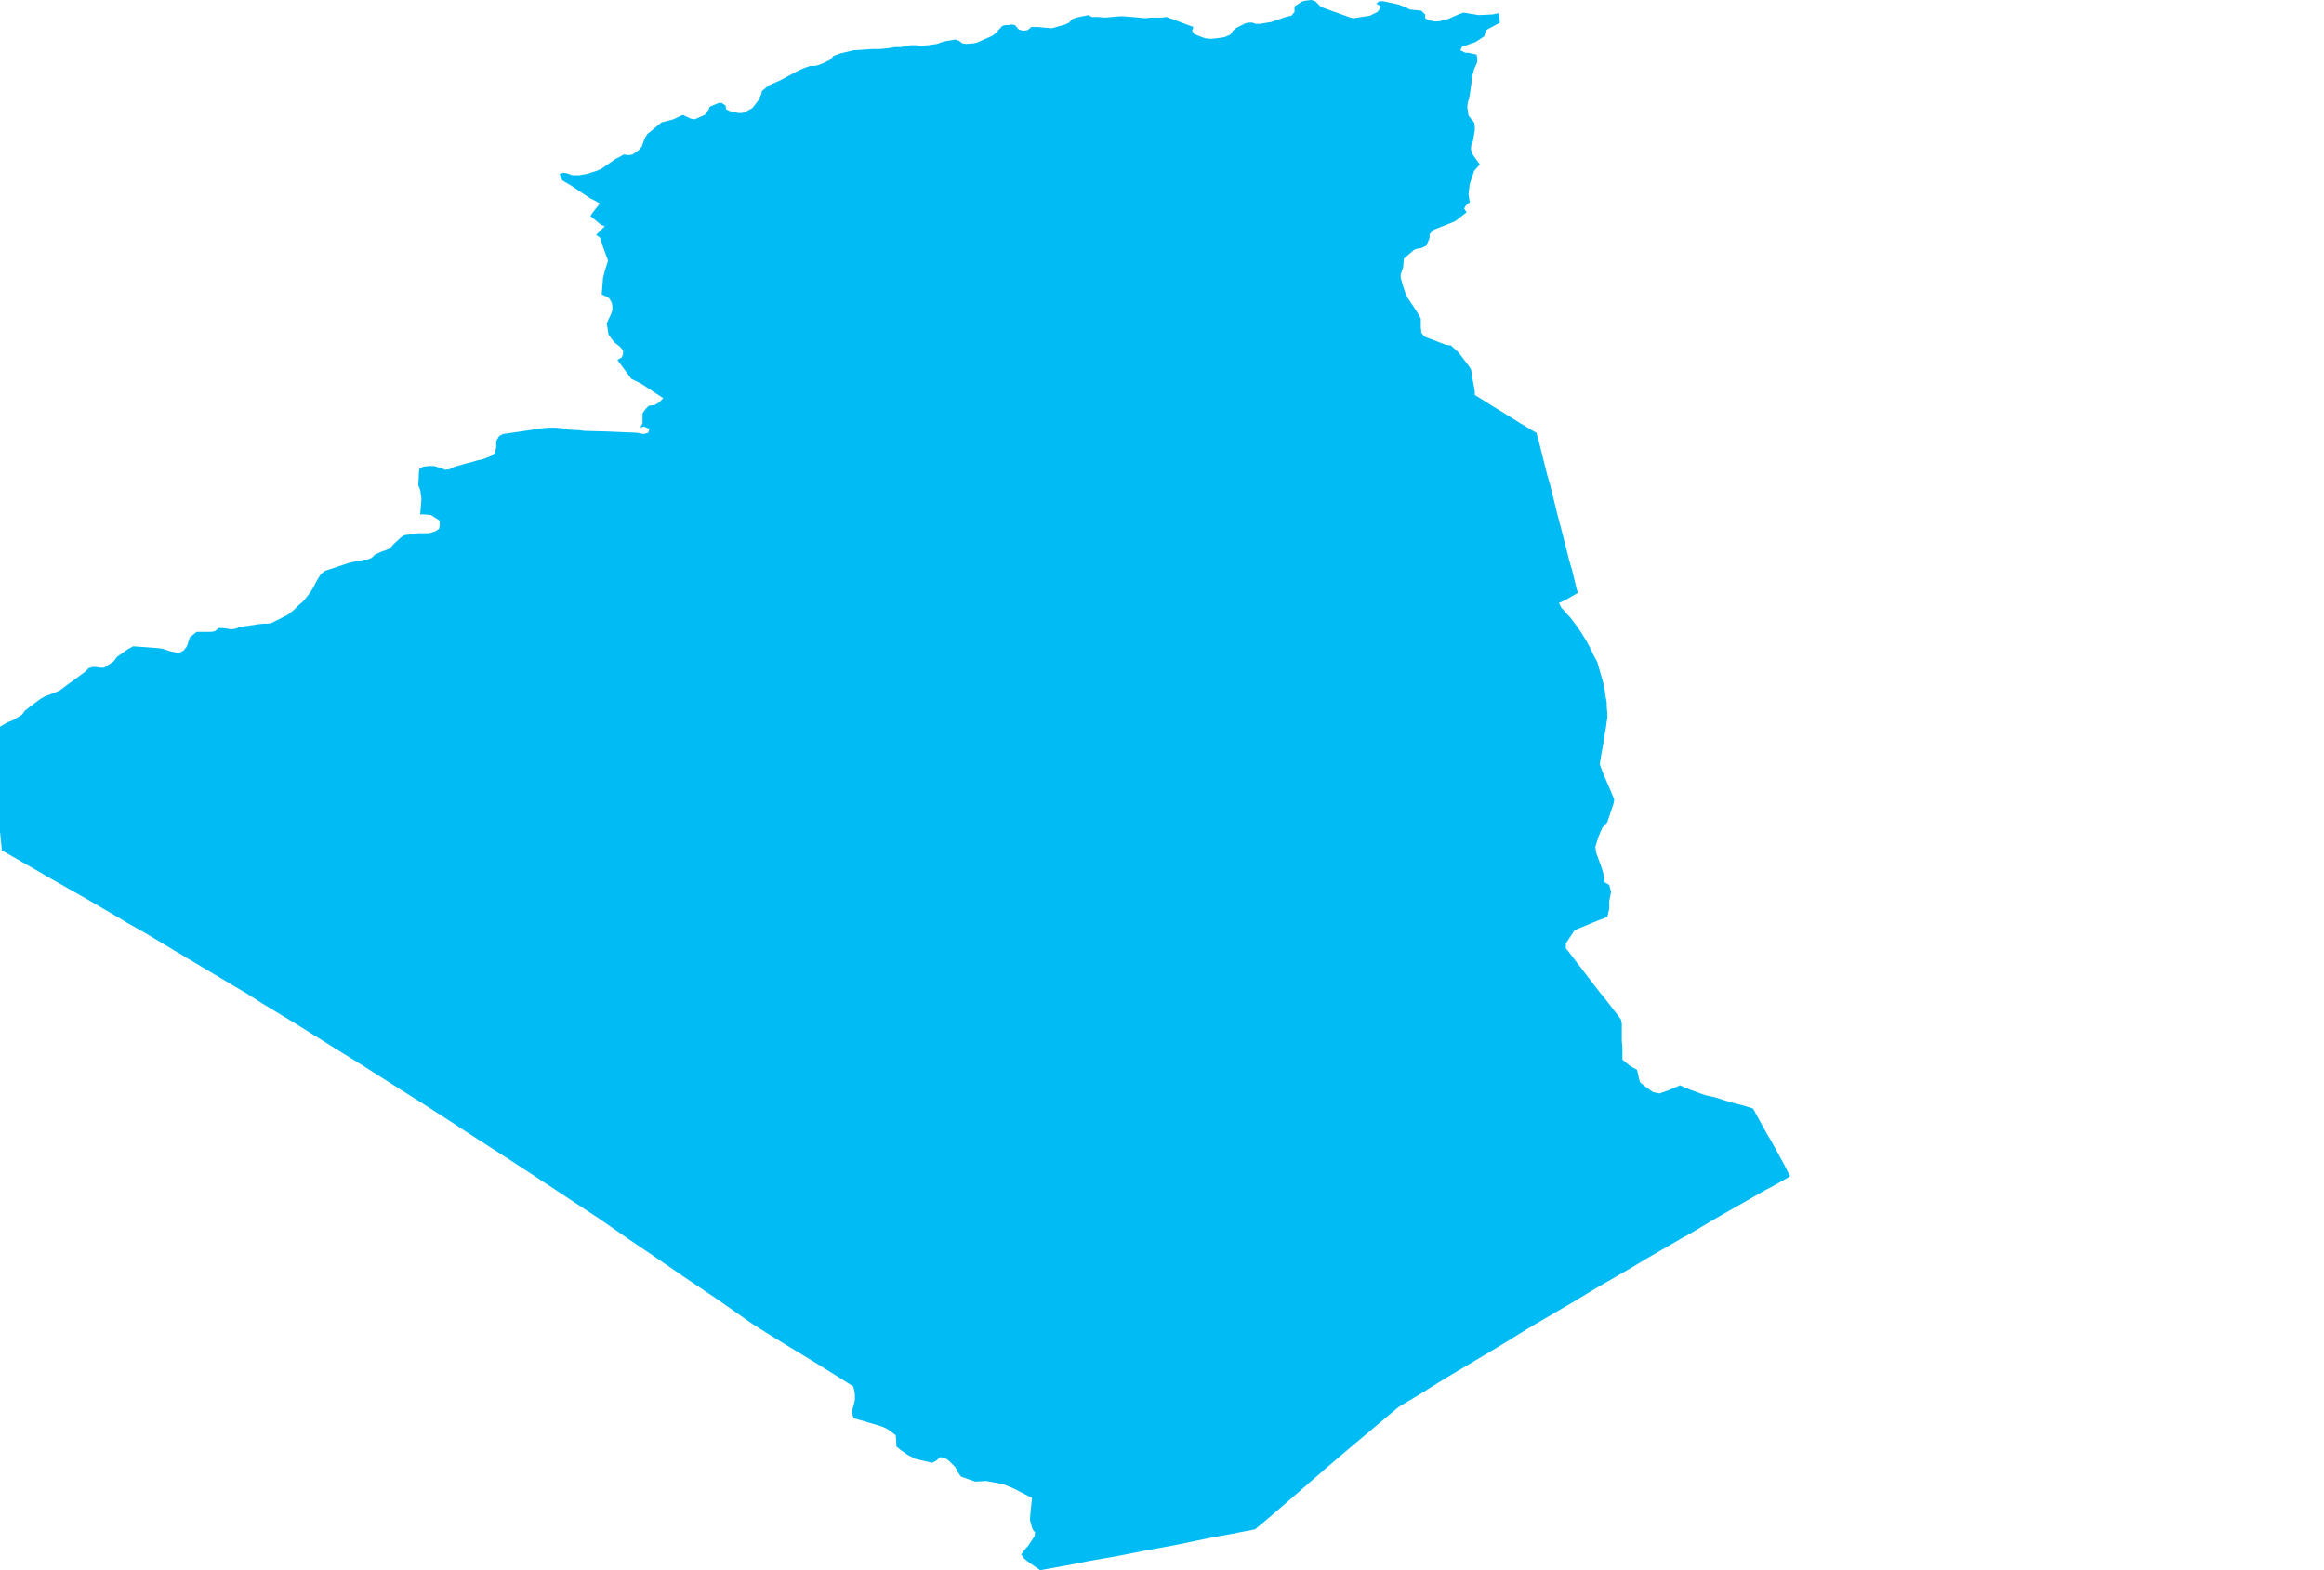 <?xml version="1.0" encoding="UTF-8" standalone="yes"?>
<!DOCTYPE svg PUBLIC "-//W3C//DTD SVG 1.0//EN" "http://www.w3.org/TR/2001/REC-SVG-20010904/DTD/svg10.dtd">
<svg height="250" width="370" xmlns="http://www.w3.org/2000/svg" xmlns:svg="http://www.w3.org/2000/svg" xmlns:xlink="http://www.w3.org/1999/xlink">
	<g id="g1-f1-TM_WORLD_BORDERS-0_3">
		<g id="g3-12" style="stroke-miterlimit: 3; fill: #00BBF4; stroke: #000000; stroke-opacity: 1; stroke-width: 0.005; stroke-linejoin: bevel; stroke-linecap: square">
			<polygon id="pgon1" points="160.5,4.0 161.0,3.9 161.6,4.0 162.2,4.7 162.9,4.9 163.6,4.8 164.2,4.3 165.3,4.3 166.2,4.4 167.5,4.5 168.5,4.2 169.6,3.9 170.2,3.6 170.8,3.0 171.4,2.8 172.3,2.6 173.3,2.4 173.8,2.7 174.8,2.7 175.9,2.8 178.2,2.6 178.9,2.6 180.2,2.7 182.4,2.9 183.1,2.8 184.5,2.8 185.0,2.8 185.7,2.7 187.6,3.4 190.0,4.3 189.8,4.9 190.1,5.4 190.8,5.7 191.3,5.9 191.9,6.1 192.8,6.2 194.5,6.0 195.0,5.9 195.9,5.5 196.3,4.9 196.9,4.4 198.3,3.7 198.8,3.6 199.4,3.6 199.9,3.8 200.6,3.8 202.4,3.5 204.7,2.7 205.6,2.5 206.1,1.9 206.1,1.0 207.4,0.2 207.9,0.1 208.8,0.0 209.4,0.2 210.3,1.1 215.0,2.8 215.5,2.9 218.1,2.5 219.3,1.9 219.7,1.4 219.7,0.9 219.1,0.6 219.6,0.2 220.2,0.2 222.6,0.7 223.9,1.2 224.4,1.5 226.3,1.7 226.9,2.3 226.9,2.9 227.4,3.2 228.3,3.4 229.1,3.4 230.6,3.0 232.2,2.3 233.0,2.0 235.4,2.4 237.6,2.3 238.6,2.1 238.7,2.9 238.8,3.6 236.6,4.8 236.3,5.8 234.9,6.7 233.5,7.2 232.8,7.4 232.5,8.0 233.3,8.4 233.8,8.4 235.1,8.7 235.2,9.4 235.2,9.9 234.7,11.0 234.4,12.1 234.2,13.7 234.0,15.1 233.9,15.6 233.7,16.3 233.6,17.0 233.7,17.7 233.8,18.4 234.2,18.9 234.7,19.5 234.8,20.1 234.8,20.8 234.5,22.5 234.2,23.3 234.2,23.8 234.4,24.5 235.6,26.2 234.7,27.2 234.0,29.3 233.8,30.9 234.0,32.2 233.4,32.7 233.1,33.2 233.5,33.8 231.7,35.2 231.0,35.5 228.2,36.6 227.6,37.3 227.6,37.9 227.1,39.1 226.3,39.5 225.6,39.6 225.1,39.8 223.5,41.2 223.4,42.5 223.2,43.1 223.0,43.7 223.0,44.2 223.3,45.3 223.9,47.1 225.5,49.5 226.2,50.7 226.2,51.3 226.2,52.1 226.3,53.0 226.8,53.6 230.2,54.9 231.0,55.0 232.2,56.1 233.8,58.2 234.2,58.8 234.3,59.3 234.4,60.1 234.8,62.3 234.8,62.9 235.8,63.5 237.7,64.7 239.5,65.8 241.9,67.3 243.9,68.5 244.6,68.9 245.0,70.3 245.3,71.5 246.3,75.5 246.8,77.2 247.9,81.7 248.4,83.6 249.1,86.3 249.8,89.1 250.3,90.8 251.0,93.7 251.2,94.4 249.1,95.6 248.2,96.0 248.6,96.8 249.1,97.3 249.5,97.8 250.0,98.3 251.4,100.2 251.8,100.8 252.6,102.1 252.9,102.7 253.2,103.2 253.8,104.5 254.3,105.4 255.3,108.9 255.4,109.5 255.5,110.0 255.6,110.8 255.8,111.8 255.8,112.4 255.9,113.6 255.9,114.3 255.8,114.9 255.7,115.7 255.5,116.8 255.4,117.6 255.0,119.8 254.8,121.0 254.7,121.7 255.3,123.3 256.3,125.6 257.0,127.3 256.9,127.9 256.1,130.3 255.9,130.9 255.1,131.8 254.5,133.2 254.0,134.8 254.1,135.7 254.9,137.9 255.1,138.5 255.3,139.2 255.5,140.5 256.2,140.9 256.5,142.0 256.2,143.5 256.2,144.7 255.9,146.0 254.3,146.6 253.1,147.1 250.7,148.1 249.9,149.3 249.3,150.2 249.3,151.0 249.8,151.6 250.4,152.4 254.7,158.0 255.6,159.1 257.7,161.8 258.1,162.4 258.2,163.0 258.2,165.7 258.3,166.8 258.3,167.7 258.3,168.7 259.5,169.7 260.0,170.0 260.6,170.3 260.8,171.0 260.9,171.6 261.1,172.3 261.8,172.9 263.2,173.9 264.2,174.1 265.6,173.6 266.8,173.1 267.5,172.8 268.1,173.1 269.1,173.5 271.0,174.2 271.6,174.4 273.0,174.7 275.2,175.4 276.3,175.7 277.5,176.0 279.1,176.5 281.4,180.7 281.9,181.5 284.1,185.5 285.0,187.3 282.0,189.0 281.2,189.4 272.8,194.2 269.1,196.4 268.0,197.0 266.1,198.1 262.3,200.3 259.3,202.1 254.1,205.1 250.3,207.4 243.8,211.2 239.9,213.6 238.1,214.7 230.7,219.1 228.9,220.2 226.2,221.9 225.2,222.5 222.7,224.0 215.3,230.2 211.3,233.6 209.0,235.6 206.6,237.7 202.2,241.5 199.8,243.5 197.7,243.9 196.2,244.2 192.9,244.8 187.1,246.0 181.7,247.0 179.7,247.4 178.2,247.7 175.9,248.1 174.2,248.4 173.6,248.5 171.1,249.0 165.6,250.0 163.6,248.6 163.0,248.1 162.6,247.5 163.0,246.9 163.7,246.1 164.7,244.6 164.8,244.0 164.4,243.5 164.0,242.1 164.0,241.5 164.2,239.5 164.3,238.5 161.4,237.0 159.7,236.3 157.0,235.8 155.3,235.9 154.4,235.6 153.0,235.1 152.5,234.4 152.1,233.6 151.6,233.1 151.1,232.6 150.4,232.1 149.7,232.0 149.0,232.6 148.4,232.9 145.8,232.3 144.6,231.7 143.3,230.8 142.7,230.3 142.7,229.6 142.6,228.5 141.4,227.6 140.6,227.2 140.0,227.0 138.3,226.5 135.9,225.8 135.6,224.9 135.7,224.4 135.9,223.8 136.1,222.9 136.1,222.0 136.0,221.3 135.8,220.7 130.2,217.2 125.1,214.1 123.3,213.0 121.7,212.0 119.8,210.8 118.1,209.6 113.8,206.6 108.9,203.3 103.8,199.8 100.1,197.3 95.5,194.1 90.8,191.0 85.8,187.7 80.6,184.3 75.0,180.7 71.8,178.6 67.3,175.7 62.7,172.8 57.2,169.3 53.3,166.9 52.2,166.2 46.6,162.7 41.8,159.8 39.3,158.2 32.9,154.4 27.7,151.3 26.2,150.4 23.2,148.6 20.2,146.9 19.4,146.4 13.4,142.9 7.4,139.5 6.4,138.9 0.3,135.4 0.0,132.4 0.0,131.0 0.0,130.1 0.0,126.4 0.0,115.7 0.5,115.4 1.2,115.0 2.0,114.7 3.5,113.8 4.0,113.1 6.4,111.3 7.1,110.9 9.4,110.0 12.0,108.1 13.5,107.0 14.1,106.4 14.7,106.2 15.3,106.2 15.9,106.3 16.6,106.3 18.1,105.3 18.6,104.6 20.3,103.4 21.2,102.9 25.2,103.2 25.9,103.3 26.5,103.5 27.1,103.7 28.0,103.9 28.6,103.9 29.2,103.6 29.7,103.0 29.9,102.5 30.2,101.5 31.3,100.6 33.6,100.6 34.2,100.5 34.8,100.0 35.6,100.0 36.2,100.1 36.8,100.2 37.5,100.1 38.2,99.8 39.7,99.6 40.5,99.5 41.0,99.4 42.0,99.3 42.6,99.3 43.2,99.2 45.2,98.2 45.8,97.9 46.3,97.5 46.8,97.1 47.5,96.4 48.3,95.7 48.8,95.1 49.4,94.3 49.9,93.5 50.2,92.9 50.7,92.0 51.1,91.4 51.7,90.9 55.6,89.6 58.0,89.1 58.5,89.1 59.2,88.8 59.7,88.3 60.8,87.8 61.4,87.6 62.1,87.3 62.6,86.7 63.9,85.5 64.4,85.2 65.4,85.1 66.1,85.0 66.6,84.9 67.2,84.9 67.8,84.9 68.3,84.9 69.3,84.6 69.9,84.2 70.0,83.7 70.0,82.9 68.6,82.0 67.5,81.9 66.9,81.9 67.1,79.4 66.9,78.0 66.6,77.3 66.7,75.1 66.8,74.6 67.4,74.3 68.3,74.2 69.1,74.2 70.4,74.6 70.9,74.8 71.6,74.7 72.4,74.3 74.2,73.8 75.0,73.6 76.0,73.3 76.9,73.1 78.2,72.6 78.8,72.1 79.0,71.2 79.0,70.2 79.5,69.4 80.1,69.1 85.6,68.3 86.2,68.2 87.2,68.1 87.8,68.1 88.4,68.1 89.7,68.2 90.5,68.4 92.3,68.5 93.0,68.6 96.7,68.7 99.0,68.8 101.4,68.9 101.9,69.0 102.5,69.1 103.2,68.9 103.4,68.3 102.5,67.9 101.9,68.1 102.3,67.4 102.3,65.8 102.8,65.1 103.3,64.6 104.2,64.5 104.9,64.1 105.6,63.4 102.1,61.1 100.5,60.3 98.3,57.3 99.0,56.9 99.2,56.3 99.2,55.8 98.7,55.2 97.8,54.5 96.9,53.3 96.6,51.5 96.9,50.8 97.2,50.2 97.5,49.4 97.5,48.8 97.4,48.2 97.0,47.5 96.3,47.1 95.8,46.9 96.0,44.3 96.3,43.1 96.8,41.5 95.9,39.0 95.5,37.8 94.9,37.4 95.7,36.6 96.3,36.0 95.7,35.8 94.0,34.4 94.4,33.8 95.5,32.4 94.8,32.0 94.0,31.6 91.0,29.6 89.5,28.7 89.1,27.7 89.7,27.5 90.3,27.6 91.1,27.9 92.3,27.9 92.8,27.8 93.4,27.7 95.0,27.2 95.7,26.9 98.0,25.3 98.6,25.0 99.3,24.6 100.1,24.7 100.7,24.6 101.7,23.9 102.2,23.3 102.5,22.4 102.7,21.9 103.1,21.3 104.1,20.5 105.3,19.5 107.2,19.0 108.7,18.3 110.0,18.9 110.6,19.0 112.2,18.3 112.8,17.5 113.0,17.0 114.4,16.4 114.9,16.4 115.5,16.8 115.6,17.4 116.2,17.7 117.6,18.0 118.2,18.0 118.9,17.7 119.8,17.2 120.8,15.9 121.2,15.0 121.3,14.5 122.4,13.6 124.2,12.8 127.0,11.3 128.1,10.8 129.0,10.5 129.7,10.5 130.2,10.4 131.2,10.0 132.2,9.5 132.7,8.9 133.8,8.5 135.9,8.0 139.0,7.8 140.2,7.8 141.2,7.7 141.9,7.6 142.5,7.5 143.4,7.5 145.0,7.2 145.8,7.2 146.5,7.3 147.8,7.2 149.2,7.0 149.7,6.8 150.3,6.6 151.5,6.4 152.1,6.3 152.7,6.5 153.2,6.9 153.8,7.0 155.0,6.9 155.5,6.8 158.0,5.7 158.5,5.3 159.6,4.1 160.1,4.0 " />
		</g>
	</g>
	<!-- 
	Generated using the Perl SVG Module V2.50
	by Ronan Oger
	Info: http://www.roitsystems.com/
 -->
</svg>